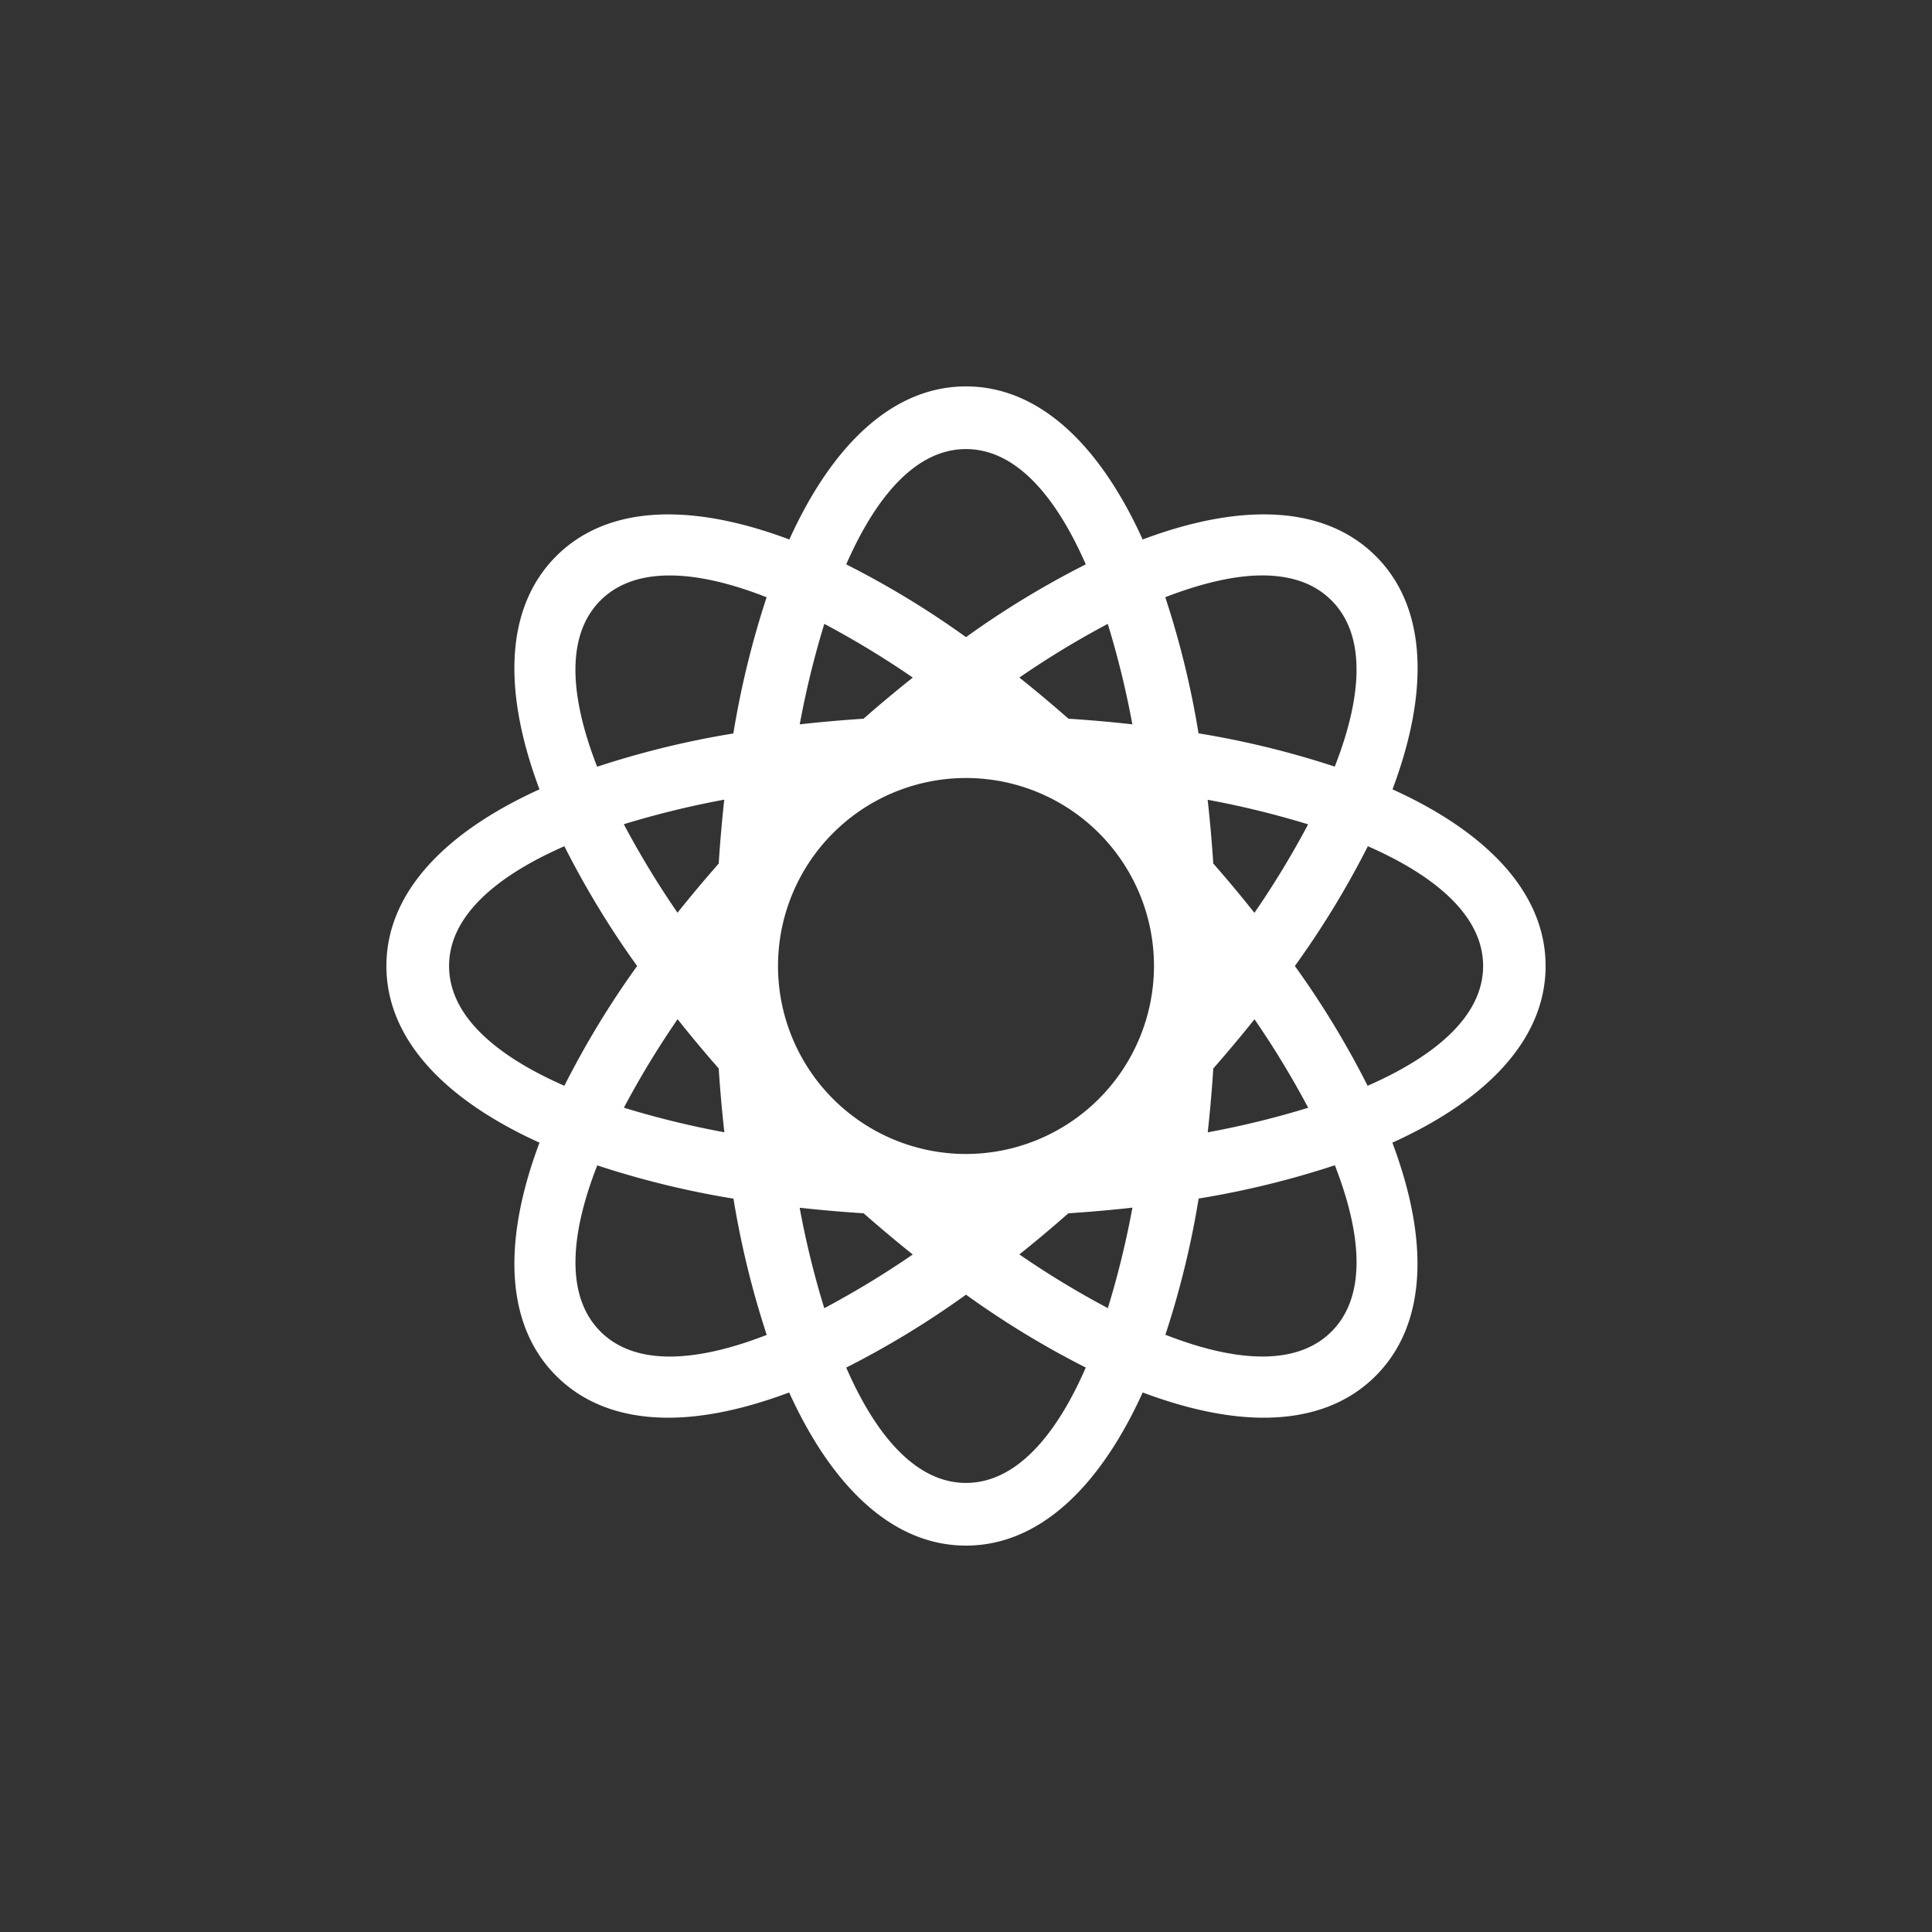 <svg id="Layer_1" data-name="Layer 1" xmlns="http://www.w3.org/2000/svg" viewBox="0 0 500 500"><rect x="0" y="0" width="500" height="500" fill="#333333" stroke="none"/><defs><style>.cls-1{fill:#fff;}</style></defs><title>xelacore_iconsfinal</title><path class="cls-1" d="M400,250c0-18.54-14.56-34.34-39.62-45.72,9.67-25.76,8.79-47.24-4.31-60.34s-34.58-14-60.35-4.32C284.35,114.56,268.54,100,250,100s-34.35,14.56-45.72,39.62c-25.76-9.67-47.24-8.79-60.34,4.32s-14,34.58-4.32,60.34C114.56,215.65,100,231.46,100,250s14.56,34.35,39.62,45.72c-9.67,25.76-8.79,47.24,4.32,60.35,7.31,7.31,17.22,10.83,29,10.83,9.35,0,19.91-2.26,31.29-6.53C215.65,385.43,231.46,400,250,400s34.35-14.57,45.73-39.63c11.38,4.27,21.94,6.53,31.3,6.53,11.81,0,21.72-3.52,29-10.83,13.1-13.11,14-34.59,4.31-60.35C385.44,284.35,400,268.54,400,250ZM326.66,148.92c7.35,0,13.49,2,17.94,6.48,8.89,8.89,8.09,24.5.83,43a231.81,231.81,0,0,0-35.25-8.61,231.67,231.67,0,0,0-8.61-35.24C310.81,151,319.34,148.92,326.66,148.92ZM250,298.65A48.65,48.65,0,1,1,298.65,250,48.71,48.71,0,0,1,250,298.65ZM276.51,186q-6.37-5.6-12.7-10.65a233.29,233.29,0,0,1,22.88-13.89,230.69,230.69,0,0,1,6.36,26Q285,186.55,276.51,186Zm-53,0q-8.49.56-16.54,1.46a233.25,233.25,0,0,1,6.36-26,233.66,233.66,0,0,1,22.9,13.9Q229.88,180.39,223.49,186ZM186,223.49q-5.61,6.39-10.66,12.72a233.66,233.66,0,0,1-13.9-22.9,233.25,233.25,0,0,1,26-6.36Q186.55,215,186,223.49Zm0,53q.56,8.49,1.46,16.54a233.25,233.25,0,0,1-26-6.36,233.66,233.66,0,0,1,13.9-22.9Q180.39,270.12,186,276.51ZM223.51,314q6.39,5.61,12.71,10.66a234.85,234.85,0,0,1-22.9,13.9,231,231,0,0,1-6.37-26Q215,313.45,223.51,314Zm53,0q8.5-.56,16.56-1.46a232.52,232.52,0,0,1-6.36,26,228.69,228.69,0,0,1-22.9-13.9Q270.11,319.62,276.49,314ZM314,276.52q5.61-6.4,10.66-12.73a231.73,231.73,0,0,1,13.9,22.9,233.25,233.25,0,0,1-26,6.36C313.15,287.69,313.64,282.17,314,276.52Zm0-53q-.56-8.49-1.46-16.54a233.25,233.25,0,0,1,26,6.36,231.73,231.73,0,0,1-13.9,22.9Q319.62,229.88,314,223.49ZM250,116.22c12.57,0,23,11.6,31,29.84a232.21,232.21,0,0,0-31,18.83,232.21,232.21,0,0,0-31-18.83C227,127.82,237.43,116.22,250,116.22ZM155.4,155.4c8.89-8.89,24.5-8.09,43-.83a233,233,0,0,0-8.61,35.25,231.81,231.81,0,0,0-35.25,8.61C147.31,179.9,146.51,164.29,155.4,155.4ZM116.22,250c0-12.57,11.6-23,29.84-31a232.21,232.21,0,0,0,18.83,31,232.21,232.21,0,0,0-18.83,31C127.82,273,116.22,262.57,116.22,250Zm39.18,94.6c-8.89-8.89-8.08-24.5-.83-43a231.81,231.81,0,0,0,35.25,8.61,233.14,233.14,0,0,0,8.61,35.26C179.9,352.69,164.29,353.49,155.4,344.6ZM250,383.78c-12.57,0-23.05-11.61-31-29.85a232.29,232.29,0,0,0,31-18.87,232.24,232.24,0,0,0,31,18.86C273.05,372.17,262.57,383.78,250,383.78Zm94.6-39.18c-8.88,8.89-24.5,8.08-43,.83a231.81,231.81,0,0,0,8.61-35.25,231.81,231.81,0,0,0,35.25-8.61C352.69,320.1,353.49,335.71,344.6,344.6ZM353.94,281a232.21,232.21,0,0,0-18.83-31A232.34,232.34,0,0,0,354,219c18.23,8,29.83,18.45,29.83,31S372.18,273,353.94,281Z"/></svg>